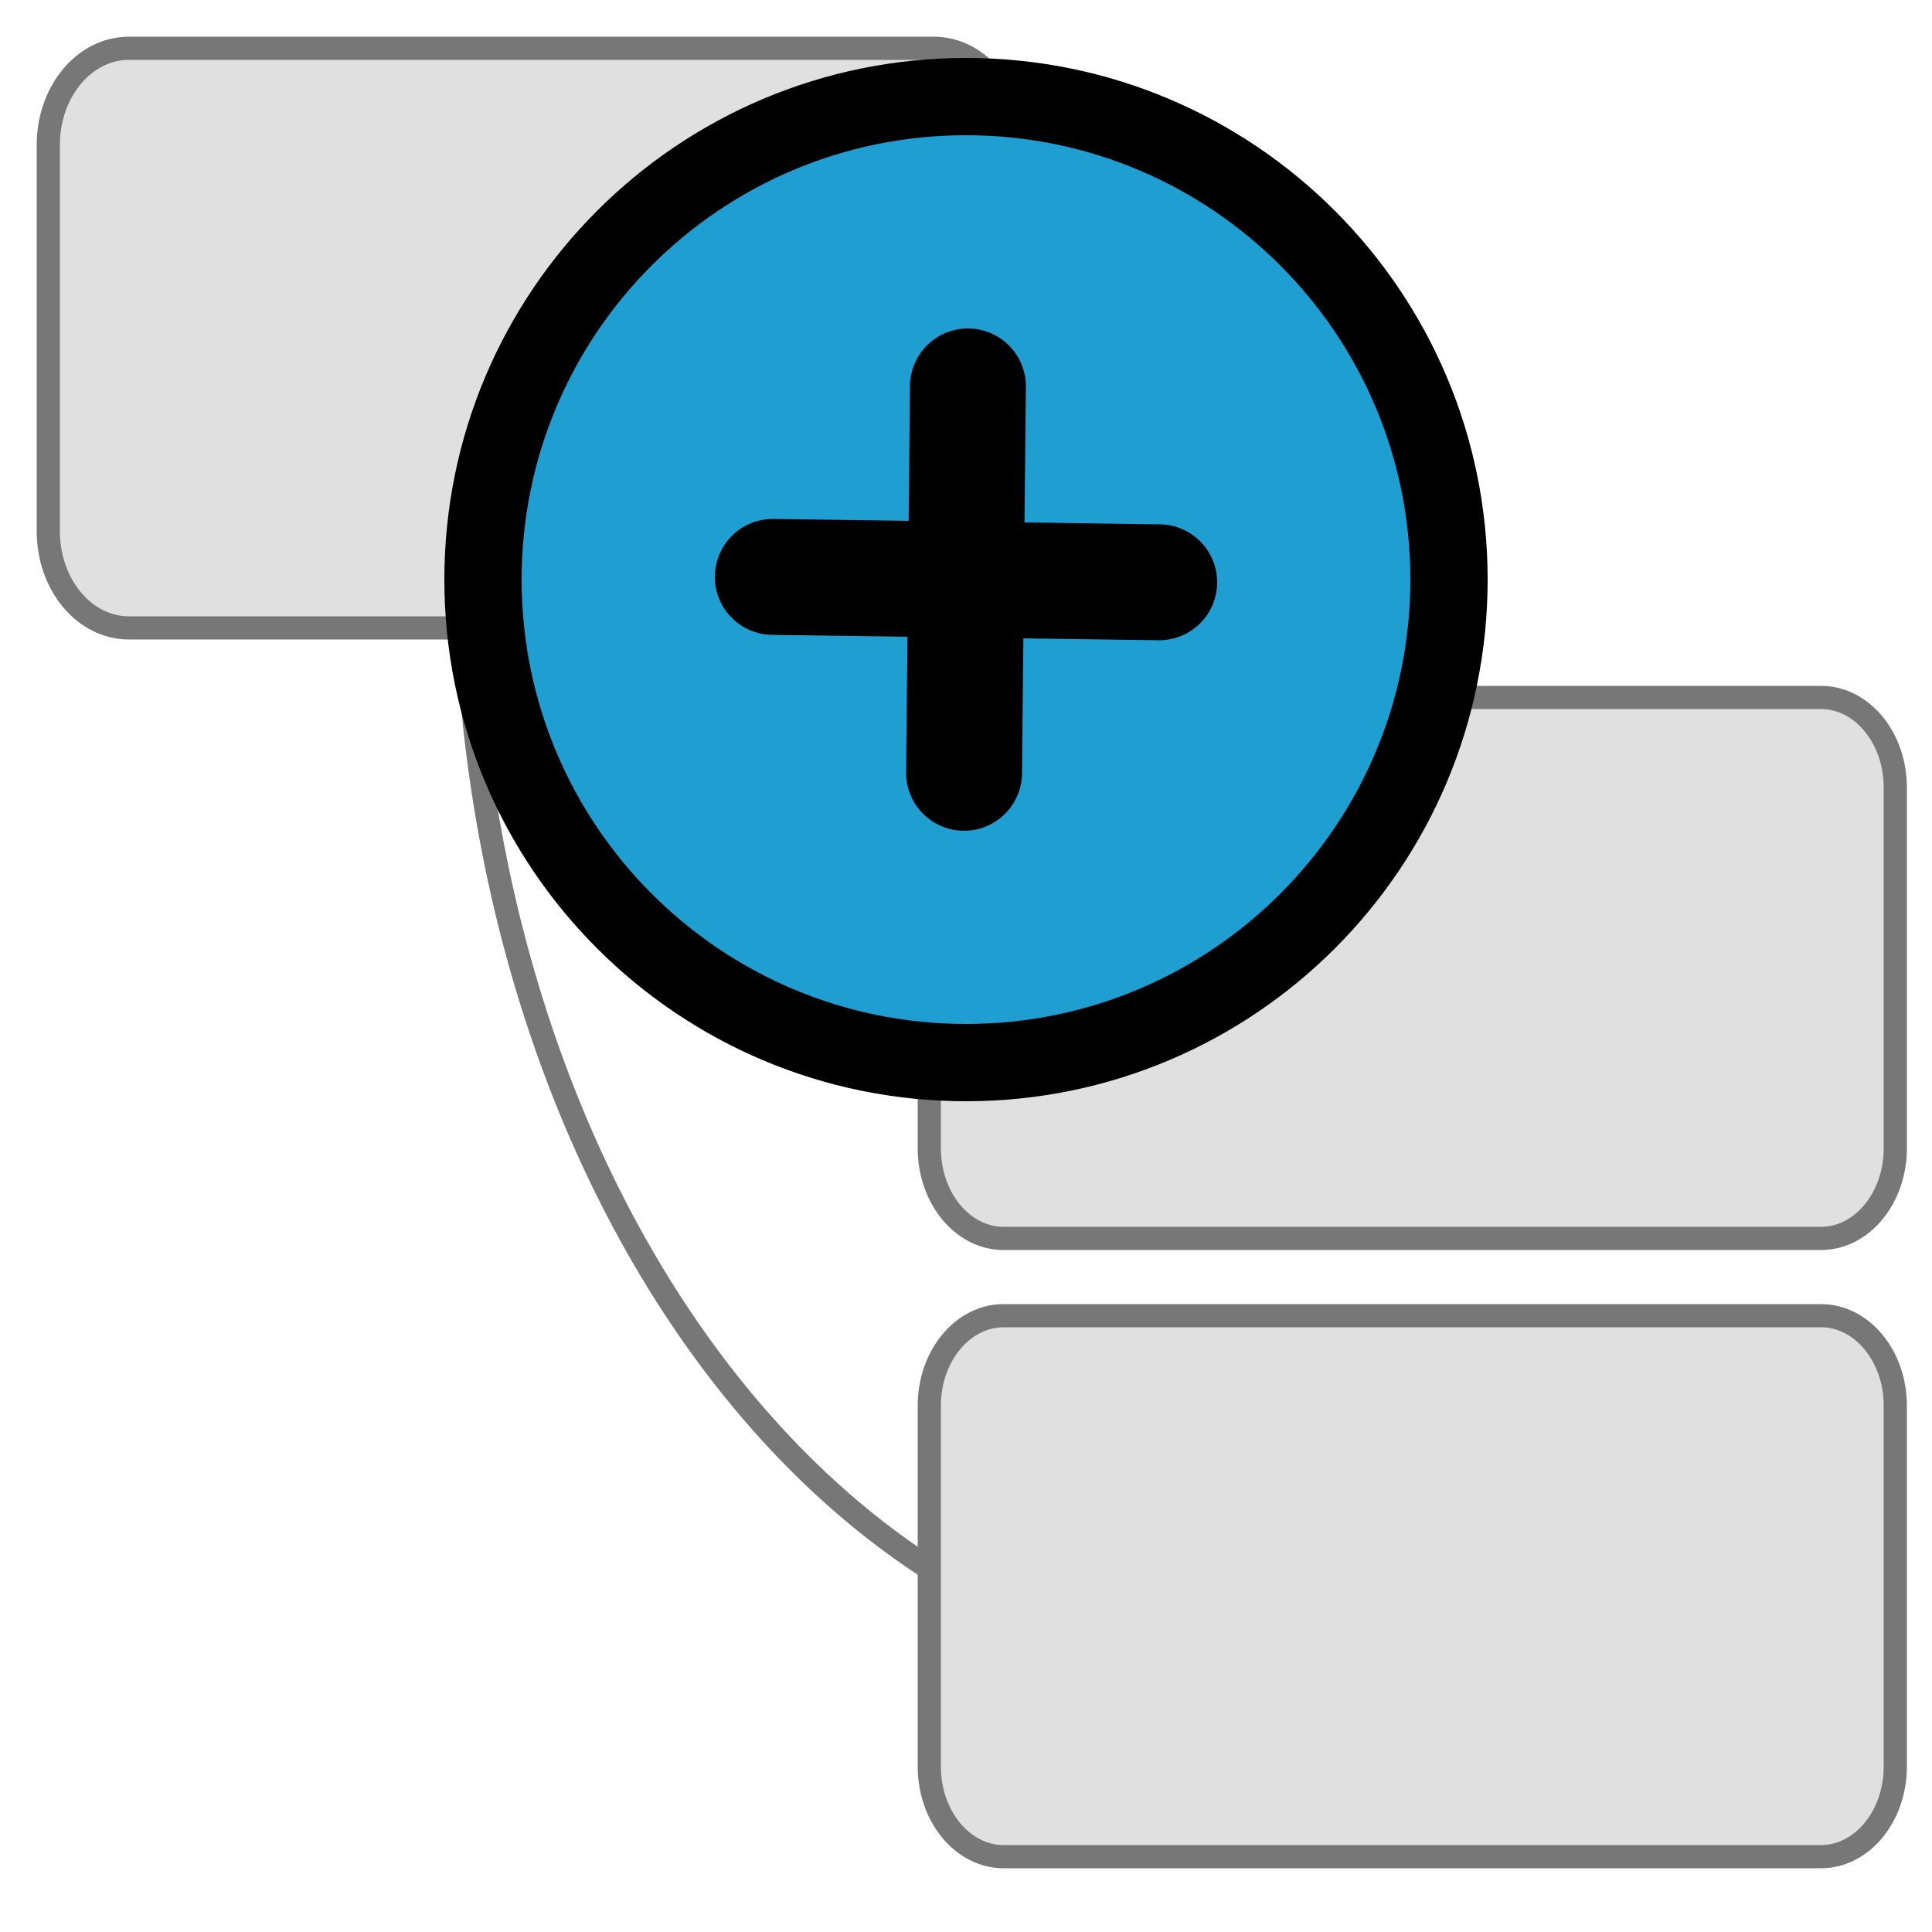 <?xml version="1.0" encoding="UTF-8"?>
<!DOCTYPE svg PUBLIC "-//W3C//DTD SVG 1.1//EN" "http://www.w3.org/Graphics/SVG/1.1/DTD/svg11.dtd">
<svg version="1.1" xmlns="http://www.w3.org/2000/svg" xmlns:xlink="http://www.w3.org/1999/xlink" x="0" y="0" width="500" height="500" viewBox="0, 0, 500, 500">
  <g id="Layer_1">
    <path d="M164.288,390.609 L164.288,390.609" fill-opacity="0" stroke="#777777" stroke-width="2"/>
    <path d="M327.5,432.5 C213.177,432.5 120.5,303.558 120.5,144.5" fill-opacity="0" stroke="#777777" stroke-width="6"/>
    <path d="M276.5,242.5 C190.344,242.5 120.5,193.251 120.5,132.5" fill-opacity="0" stroke="#777777" stroke-width="6"/>
    <g>
      <path d="M33.333,12.5 L241.667,12.5 C253.173,12.5 262.5,23.693 262.5,37.5 L262.5,137.5 C262.5,151.307 253.173,162.5 241.667,162.5 L33.333,162.5 C21.827,162.5 12.5,151.307 12.5,137.5 L12.5,37.5 C12.5,23.693 21.827,12.5 33.333,12.5 z" fill="#E0E0E0"/>
      <path d="M33.333,12.5 L241.667,12.5 C253.173,12.5 262.5,23.693 262.5,37.5 L262.5,137.5 C262.5,151.307 253.173,162.5 241.667,162.5 L33.333,162.5 C21.827,162.5 12.5,151.307 12.5,137.5 L12.5,37.5 C12.5,23.693 21.827,12.5 33.333,12.5 z" fill-opacity="0" stroke="#777777" stroke-width="6"/>
    </g>
    <g>
      <path d="M259.731,180.5 L471.269,180.5 C481.89,180.5 490.5,190.947 490.5,203.833 L490.5,297.167 C490.5,310.053 481.89,320.5 471.269,320.5 L259.731,320.5 C249.11,320.5 240.5,310.053 240.5,297.167 L240.5,203.833 C240.5,190.947 249.11,180.5 259.731,180.5 z" fill="#E0E0E0"/>
      <path d="M259.731,180.5 L471.269,180.5 C481.89,180.5 490.5,190.947 490.5,203.833 L490.5,297.167 C490.5,310.053 481.89,320.5 471.269,320.5 L259.731,320.5 C249.11,320.5 240.5,310.053 240.5,297.167 L240.5,203.833 C240.5,190.947 249.11,180.5 259.731,180.5 z" fill-opacity="0" stroke="#777777" stroke-width="6"/>
    </g>
    <path d="M132.5,168.5 L132.5,168.5" fill-opacity="0" stroke="#777777" stroke-width="2"/>
    <path d="M144.5,300.5 L144.5,300.5" fill-opacity="0" stroke="#777777" stroke-width="2"/>
    <path d="M396.5,174.5 L396.5,174.5" fill-opacity="0" stroke="#777777" stroke-width="2"/>
    <g>
      <path d="M259.731,340.5 L471.269,340.5 C481.89,340.5 490.5,350.947 490.5,363.833 L490.5,457.167 C490.5,470.053 481.89,480.5 471.269,480.5 L259.731,480.5 C249.11,480.5 240.5,470.053 240.5,457.167 L240.5,363.833 C240.5,350.947 249.11,340.5 259.731,340.5 z" fill="#E0E0E0"/>
      <path d="M259.731,340.5 L471.269,340.5 C481.89,340.5 490.5,350.947 490.5,363.833 L490.5,457.167 C490.5,470.053 481.89,480.5 471.269,480.5 L259.731,480.5 C249.11,480.5 240.5,470.053 240.5,457.167 L240.5,363.833 C240.5,350.947 249.11,340.5 259.731,340.5 z" fill-opacity="0" stroke="#777777" stroke-width="6"/>
    </g>
    <g>
      <path d="M250,275 C180.964,275 125,219.036 125,150 C125,80.964 180.964,25 250,25 C319.036,25 375,80.964 375,150 C375,219.036 319.036,275 250,275 z" fill="#1F9FD1"/>
      <path d="M250,275 C180.964,275 125,219.036 125,150 C125,80.964 180.964,25 250,25 C319.036,25 375,80.964 375,150 C375,219.036 319.036,275 250,275 z" fill-opacity="0" stroke="#000000" stroke-width="20"/>
    </g>
    <path d="M250.5,100 L249.5,200" fill-opacity="0" stroke="#000000" stroke-width="30" stroke-linecap="round"/>
    <path d="M200.002,149.304 L299.998,150.696" fill-opacity="0" stroke="#000000" stroke-width="30" stroke-linecap="round"/>
  </g>
</svg>
